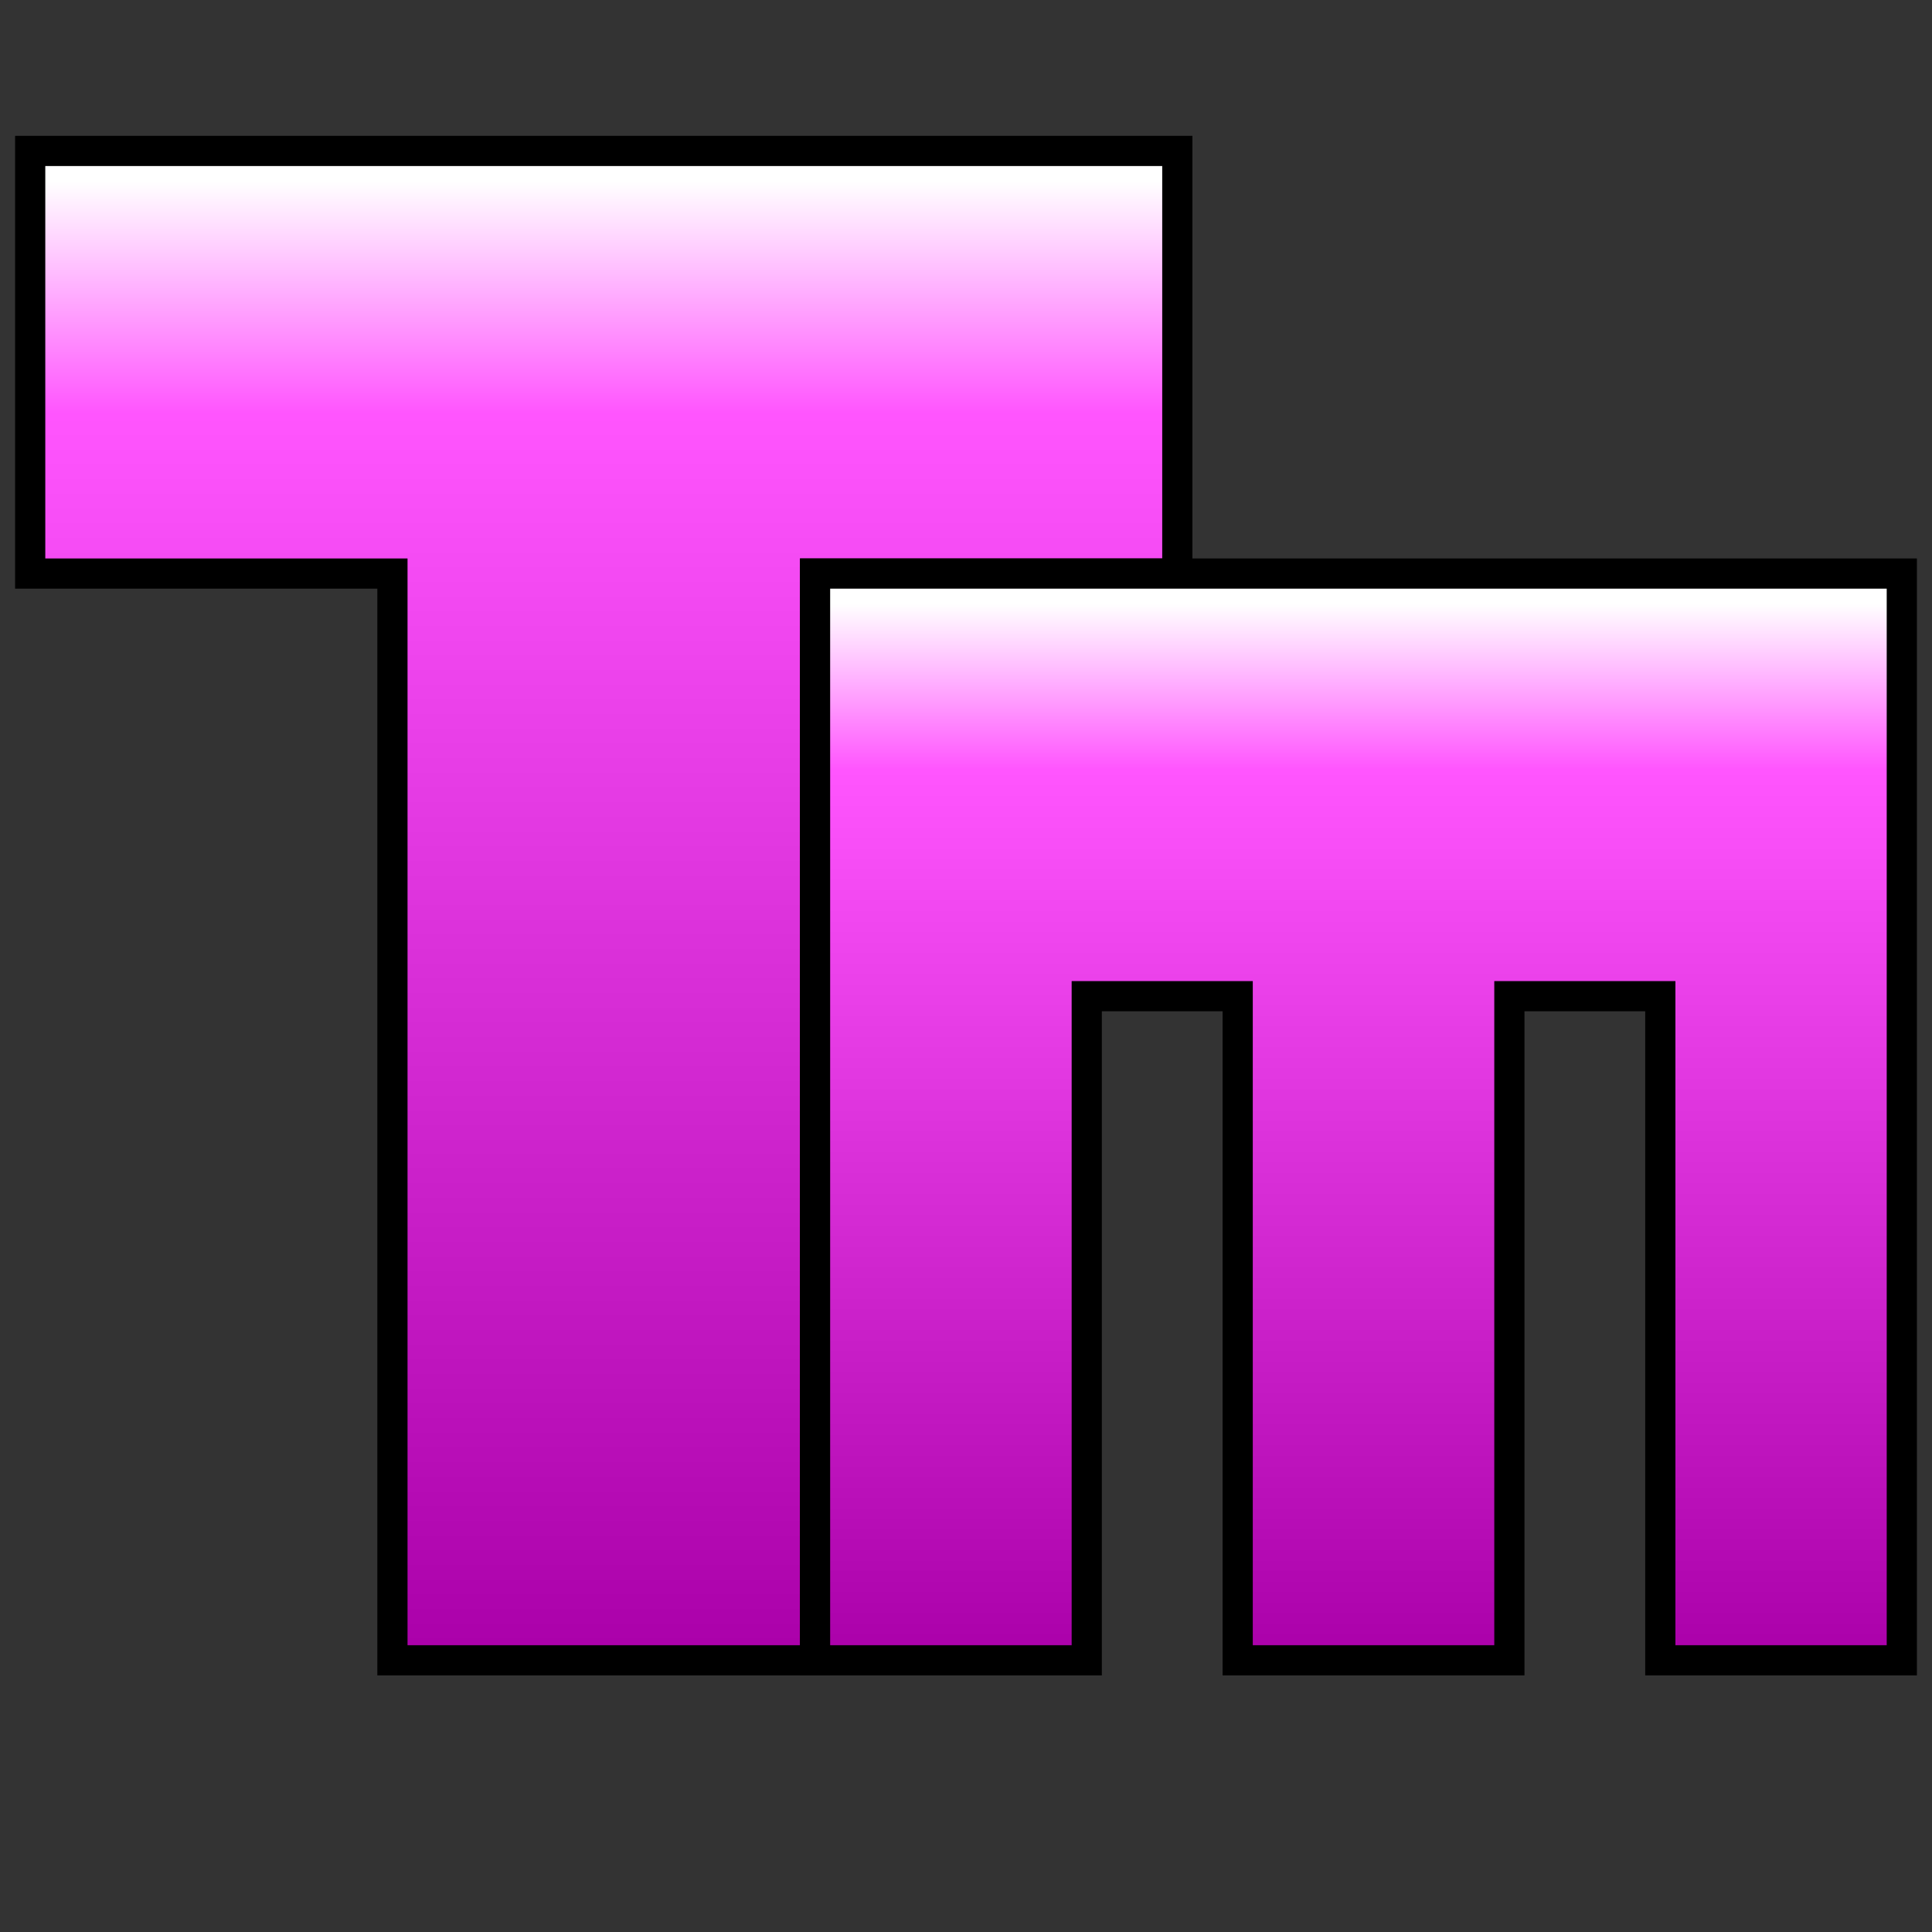 <?xml version="1.0" encoding="UTF-8" standalone="no"?>
<!-- Created with Inkscape (http://www.inkscape.org/) -->

<svg
   xmlns:dc="http://purl.org/dc/elements/1.1/"
   xmlns:cc="http://creativecommons.org/ns#"
   xmlns:rdf="http://www.w3.org/1999/02/22-rdf-syntax-ns#"
   xmlns:svg="http://www.w3.org/2000/svg"
   xmlns="http://www.w3.org/2000/svg"
   xmlns:xlink="http://www.w3.org/1999/xlink"
   xmlns:sodipodi="http://sodipodi.sourceforge.net/DTD/sodipodi-0.dtd"
   xmlns:inkscape="http://www.inkscape.org/namespaces/inkscape"
   width="64"
   height="64"
   id="svg2"
   version="1.1"
   inkscape:version="0.48.3.1 r9886"
   sodipodi:docname="icon.svg">
  <rect width="100%" height="100%" fill="#333333" stroke="none"/>
  <defs
     id="defs4">
    <linearGradient
       id="linearGradient3826">
      <stop
         style="stop-color:#ffffff;stop-opacity:1;"
         offset="0"
         id="stop3828" />
      <stop
         id="stop3834"
         offset="0.157"
         style="stop-color:#ff55fe;stop-opacity:1;" />
      <stop
         style="stop-color:#aa00a9;stop-opacity:1;"
         offset="1"
         id="stop3830" />
    </linearGradient>
    <linearGradient
       inkscape:collect="always"
       xlink:href="#linearGradient3826"
       id="linearGradient3832"
       x1="10"
       y1="3"
       x2="10"
       y2="27.5"
       gradientUnits="userSpaceOnUse"
       gradientTransform="matrix(2,0,0,2,0,988.362)" />
    <linearGradient
       inkscape:collect="always"
       xlink:href="#linearGradient3826"
       id="linearGradient3832-1"
       x1="10"
       y1="10"
       x2="10"
       y2="27.5"
       gradientUnits="userSpaceOnUse"
       gradientTransform="matrix(2,0,0,2,0,988.362)" />
    <linearGradient
       id="linearGradient3826-2">
      <stop
         style="stop-color:#ffffff;stop-opacity:1;"
         offset="0"
         id="stop3828-5" />
      <stop
         id="stop3834-3"
         offset="0.157"
         style="stop-color:#55ffff;stop-opacity:1;" />
      <stop
         style="stop-color:#0000aa;stop-opacity:1;"
         offset="1"
         id="stop3830-9" />
    </linearGradient>
    <linearGradient
       gradientTransform="translate(-0.5,-2.5)"
       y2="27.5"
       x2="10"
       y1="3"
       x1="10"
       gradientUnits="userSpaceOnUse"
       id="linearGradient3852"
       xlink:href="#linearGradient3826-2"
       inkscape:collect="always" />
  </defs>
  <sodipodi:namedview
     id="base"
     pagecolor="#ffffff"
     bordercolor="#666666"
     borderopacity="1.0"
     inkscape:pageopacity="0.0"
     inkscape:pageshadow="2"
     inkscape:zoom="9.6122328"
     inkscape:cx="20.723059"
     inkscape:cy="30.106009"
     inkscape:document-units="px"
     inkscape:current-layer="layer1"
     showgrid="true"
     inkscape:window-width="1919"
     inkscape:window-height="1048"
     inkscape:window-x="1920"
     inkscape:window-y="0"
     inkscape:window-maximized="1">
    <inkscape:grid
       type="xygrid"
       id="grid2985"
       empspacing="2"
       visible="true"
       enabled="true"
       snapvisiblegridlinesonly="true"
       spacingx="0.5px"
       spacingy="0.5px" />
  </sodipodi:namedview>
  <g
     inkscape:label="Layer 1"
     inkscape:groupmode="layer"
     id="layer1"
     transform="translate(0,-988.362)">
    <path
       style="fill:url(#linearGradient3832);fill-opacity:1;stroke:#000000;stroke-width:1px;stroke-linecap:butt;stroke-linejoin:miter;stroke-opacity:1"
       d="m 1,993.362 38,0 0,14 -12,0 0,36 -14,0 0,-36 -12,0 z"
       id="path3054"
       inkscape:connector-curvature="0"
       sodipodi:nodetypes="ccccccccc" />
    <path
       style="color:#000000;fill:url(#linearGradient3832-1);fill-opacity:1;fill-rule:nonzero;stroke:#000000;stroke-width:1px;stroke-linecap:butt;stroke-linejoin:miter;stroke-miterlimit:4;stroke-opacity:1;stroke-dasharray:none;stroke-dashoffset:0;marker:none;visibility:visible;display:inline;overflow:visible;enable-background:accumulate"
       d="m 63,1007.362 0,36 -8,0 0,-22 -5,0 0,22 -9,0 0,-22 -5,0 0,22 -9,0 0,-36 z"
       id="path3056"
       inkscape:connector-curvature="0"
       sodipodi:nodetypes="ccccccccccccc" />
  </g>
</svg>
